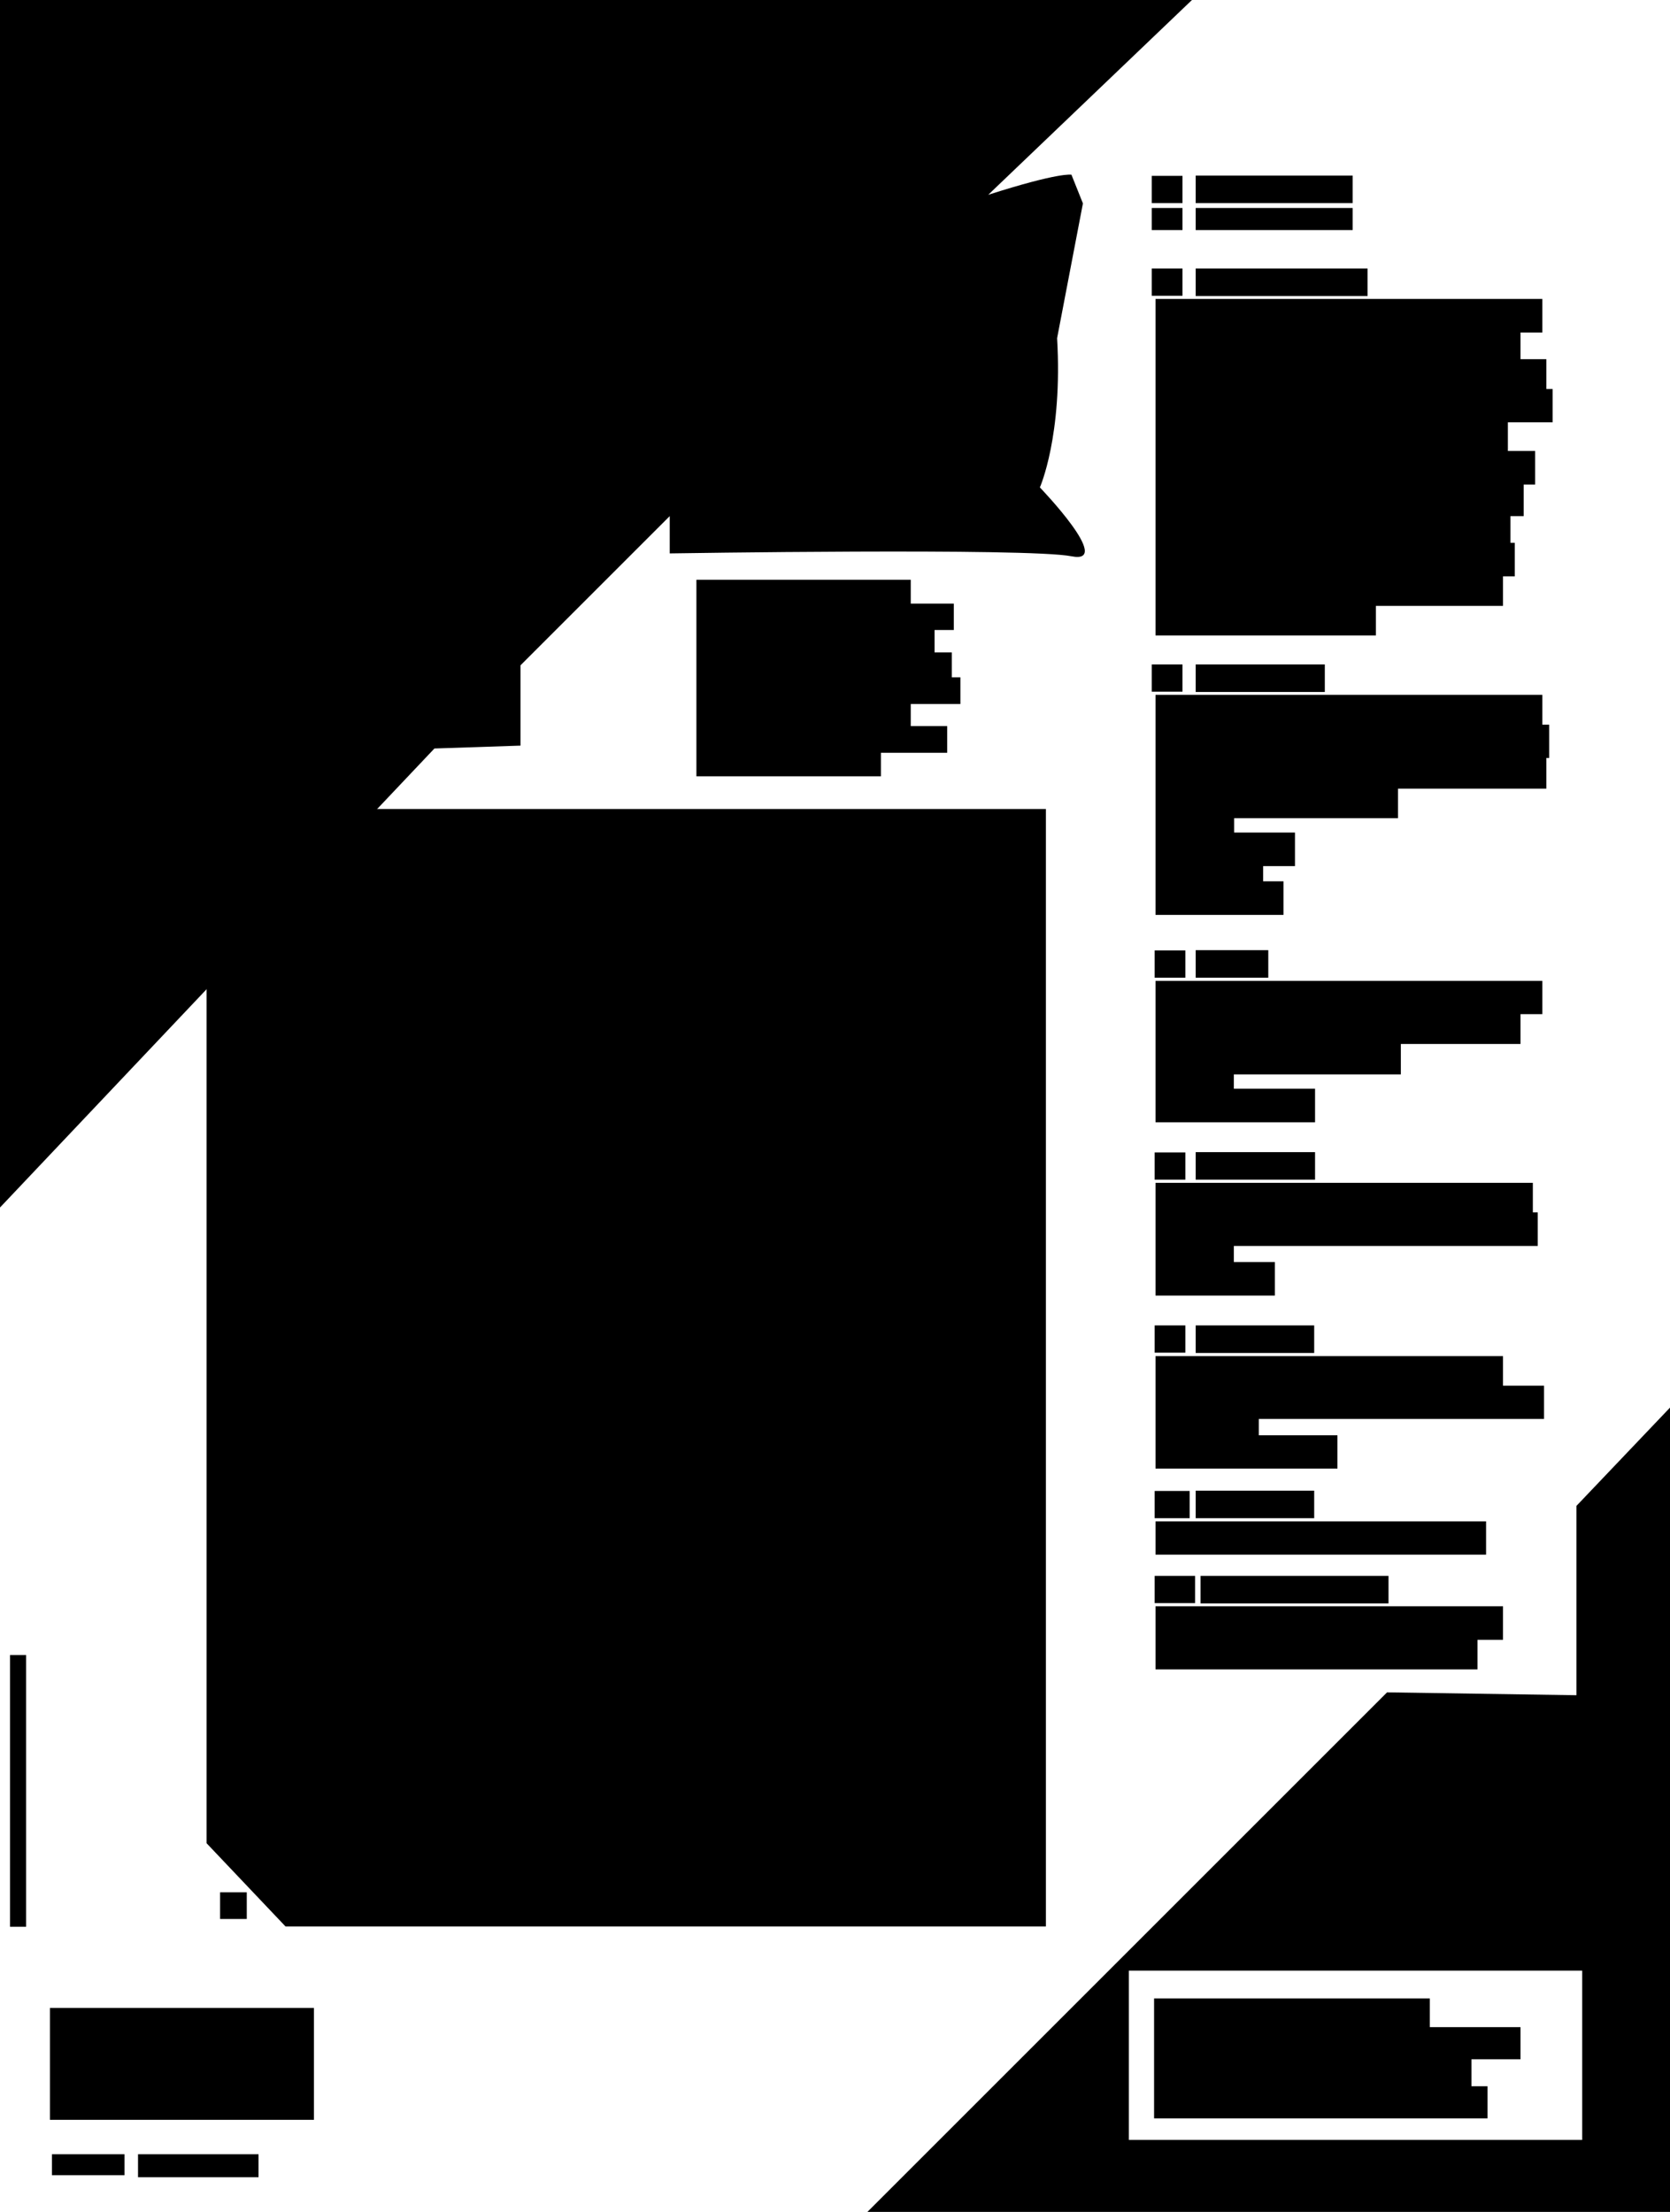 <?xml version="1.0" encoding="utf-8"?>
<!-- Generator: Adobe Illustrator 18.1.1, SVG Export Plug-In . SVG Version: 6.00 Build 0)  -->
<!DOCTYPE svg PUBLIC "-//W3C//DTD SVG 1.1//EN" "http://www.w3.org/Graphics/SVG/1.1/DTD/svg11.dtd">
<svg version="1.1" id="Layer_1" xmlns="http://www.w3.org/2000/svg" xmlns:xlink="http://www.w3.org/1999/xlink" x="0px" y="0px"
	 viewBox="0 0 582 771" enable-background="new 0 0 582 771" xml:space="preserve">
<polygon points="72,642.5 99.5,671.5 364.5,671.5 364.5,282 72,282 "/>
<path d="M0,420.9l151.4-160l30-1v-28l52-52v13c0,0,125-2,140,1s-11-24-11-24s8-18,6-52l9-47l-4-10c0,0-4-1-29,7l71-67.9H0V420.9z"/>
<path d="M549.4,524.9v66l-66-1l-182,182h283.3L583,489.6L549.4,524.9z M551.4,745.9h-158v-59h158V745.9z"/>
<rect x="17.4" y="699.9" width="92" height="39"/>
<rect x="76.7" y="659.6" width="9.3" height="9.3"/>
<rect x="48.1" y="750.9" width="42" height="8"/>
<rect x="18.1" y="750.9" width="25.3" height="7.3"/>
<rect x="3.5" y="576.9" width="5.6" height="94.7"/>
<rect x="401.4" y="61.3" width="10.7" height="9.5"/>
<rect x="416.7" y="61.2" width="54.7" height="9.6"/>
<rect x="401.4" y="93.6" width="10.7" height="9.5"/>
<rect x="416.7" y="93.6" width="59.9" height="9.6"/>
<polygon points="541.1,147.2 541.1,135.6 538.9,135.6 538.9,125.2 529.9,125.2 529.9,115.9 537.5,115.9 537.5,104.2 402.7,104.2 
	402.7,114.6 402.7,115.9 402.7,125.2 402.7,126.2 402.7,135.6 402.7,136.9 402.7,146.9 402.7,147.2 402.7,157.2 402.7,158.5 
	402.7,168.2 402.7,168.9 402.7,178.6 402.7,179.9 402.7,189.2 402.7,190.2 402.7,199.6 402.7,200.9 402.7,209.9 402.7,211.2 
	402.7,221.5 479.5,221.5 479.5,211.2 523.8,211.2 523.8,200.9 527.9,200.9 527.9,189.2 526.4,189.2 526.4,179.9 531,179.9 
	531,168.9 535,168.9 535,157.2 525.5,157.2 525.5,147.2 "/>
<rect x="401.4" y="231.6" width="10.7" height="9.5"/>
<rect x="416.7" y="231.6" width="45" height="9.6"/>
<rect x="402.4" y="331.3" width="10.7" height="9.5"/>
<rect x="416.7" y="331.2" width="25.3" height="9.6"/>
<polygon points="537.5,341.9 402.7,341.9 402.7,352.2 402.7,353.5 402.7,362.9 402.7,363.9 402.7,372.5 402.7,374.5 402.7,379.5 
	402.7,380.9 402.7,391.2 458.3,391.2 458.3,379.5 430,379.5 430,374.5 488.2,374.5 488.2,363.9 529.9,363.9 529.9,353.5 
	537.5,353.5 "/>
<rect x="402.4" y="401.7" width="10.7" height="9.5"/>
<rect x="416.7" y="401.6" width="41.6" height="9.6"/>
<polygon points="535.9,434.3 535.9,422.6 534.2,422.6 534.2,412.3 402.7,412.3 402.7,422.6 402.7,423.9 402.7,432.9 402.7,434.3 
	402.7,439.9 402.7,441.3 402.7,451.6 444.3,451.6 444.3,439.9 430,439.9 430,434.3 "/>
<rect x="402.4" y="462" width="10.7" height="9.5"/>
<rect x="416.7" y="462" width="41.3" height="9.6"/>
<rect x="402.4" y="519.7" width="12.2" height="9.5"/>
<rect x="416.7" y="519.6" width="41.3" height="9.6"/>
<rect x="402.7" y="530.3" width="115.2" height="11.6"/>
<rect x="402.4" y="549.3" width="14.1" height="9.5"/>
<rect x="418.4" y="549.3" width="65.5" height="9.6"/>
<polygon points="523.8,559.9 402.7,559.9 402.7,570.3 402.7,571.6 402.7,581.9 514.9,581.9 514.9,571.6 523.8,571.6 "/>
<polygon points="538.1,494.6 538.1,483 523.8,483 523.8,472.7 402.7,472.7 402.7,483 402.7,484.3 402.7,493.3 402.7,494.6 
	402.7,500.3 402.7,501.7 402.7,511.9 466.1,511.9 466.1,500.3 438.7,500.3 438.7,494.6 "/>
<polygon points="539.9,252.6 537.5,252.6 537.5,242.2 402.7,242.2 402.7,252.6 402.7,253.9 402.7,263.2 402.7,264.2 402.7,273.6 
	402.7,274.9 402.7,283.2 402.7,285.2 402.7,290.2 402.7,291.6 402.7,300.6 402.7,301.9 402.7,307.2 402.7,308.7 402.7,318.9 
	447.3,318.9 447.3,307.2 440.2,307.2 440.2,301.9 451.3,301.9 451.3,290.2 430.1,290.2 430.1,285.2 487.2,285.2 487.2,274.9 
	538.9,274.9 538.9,264.2 539.9,264.2 "/>
<rect x="401.4" y="72.5" width="10.7" height="7.7"/>
<rect x="416.7" y="72.5" width="54.7" height="7.7"/>
<polygon points="334.7,245.4 334.7,236.1 331.7,236.1 331.7,227.4 325.7,227.4 325.7,219.6 332.4,219.6 332.4,210.4 317.4,210.4 
	317.4,202.1 242.7,202.1 242.7,210.4 242.7,211.4 242.7,219.1 242.7,219.6 242.7,227.4 242.7,228.4 242.7,236.1 242.7,236.6 
	242.7,244.4 242.7,245.4 242.7,253.1 242.7,253.6 242.7,261.4 242.7,262.4 242.7,270.6 307,270.6 307,262.4 330.1,262.4 
	330.1,253.1 317.4,253.1 317.4,245.4 "/>
<polygon points="529.9,717.8 529.9,706.6 498.3,706.6 498.3,696.6 402.2,696.6 402.2,706.6 402.2,707.8 402.2,717.2 402.2,717.8 
	402.2,727.2 402.2,728.4 402.2,738.4 518.4,738.4 518.4,727.2 512.8,727.2 512.8,717.8 "/>
</svg>
